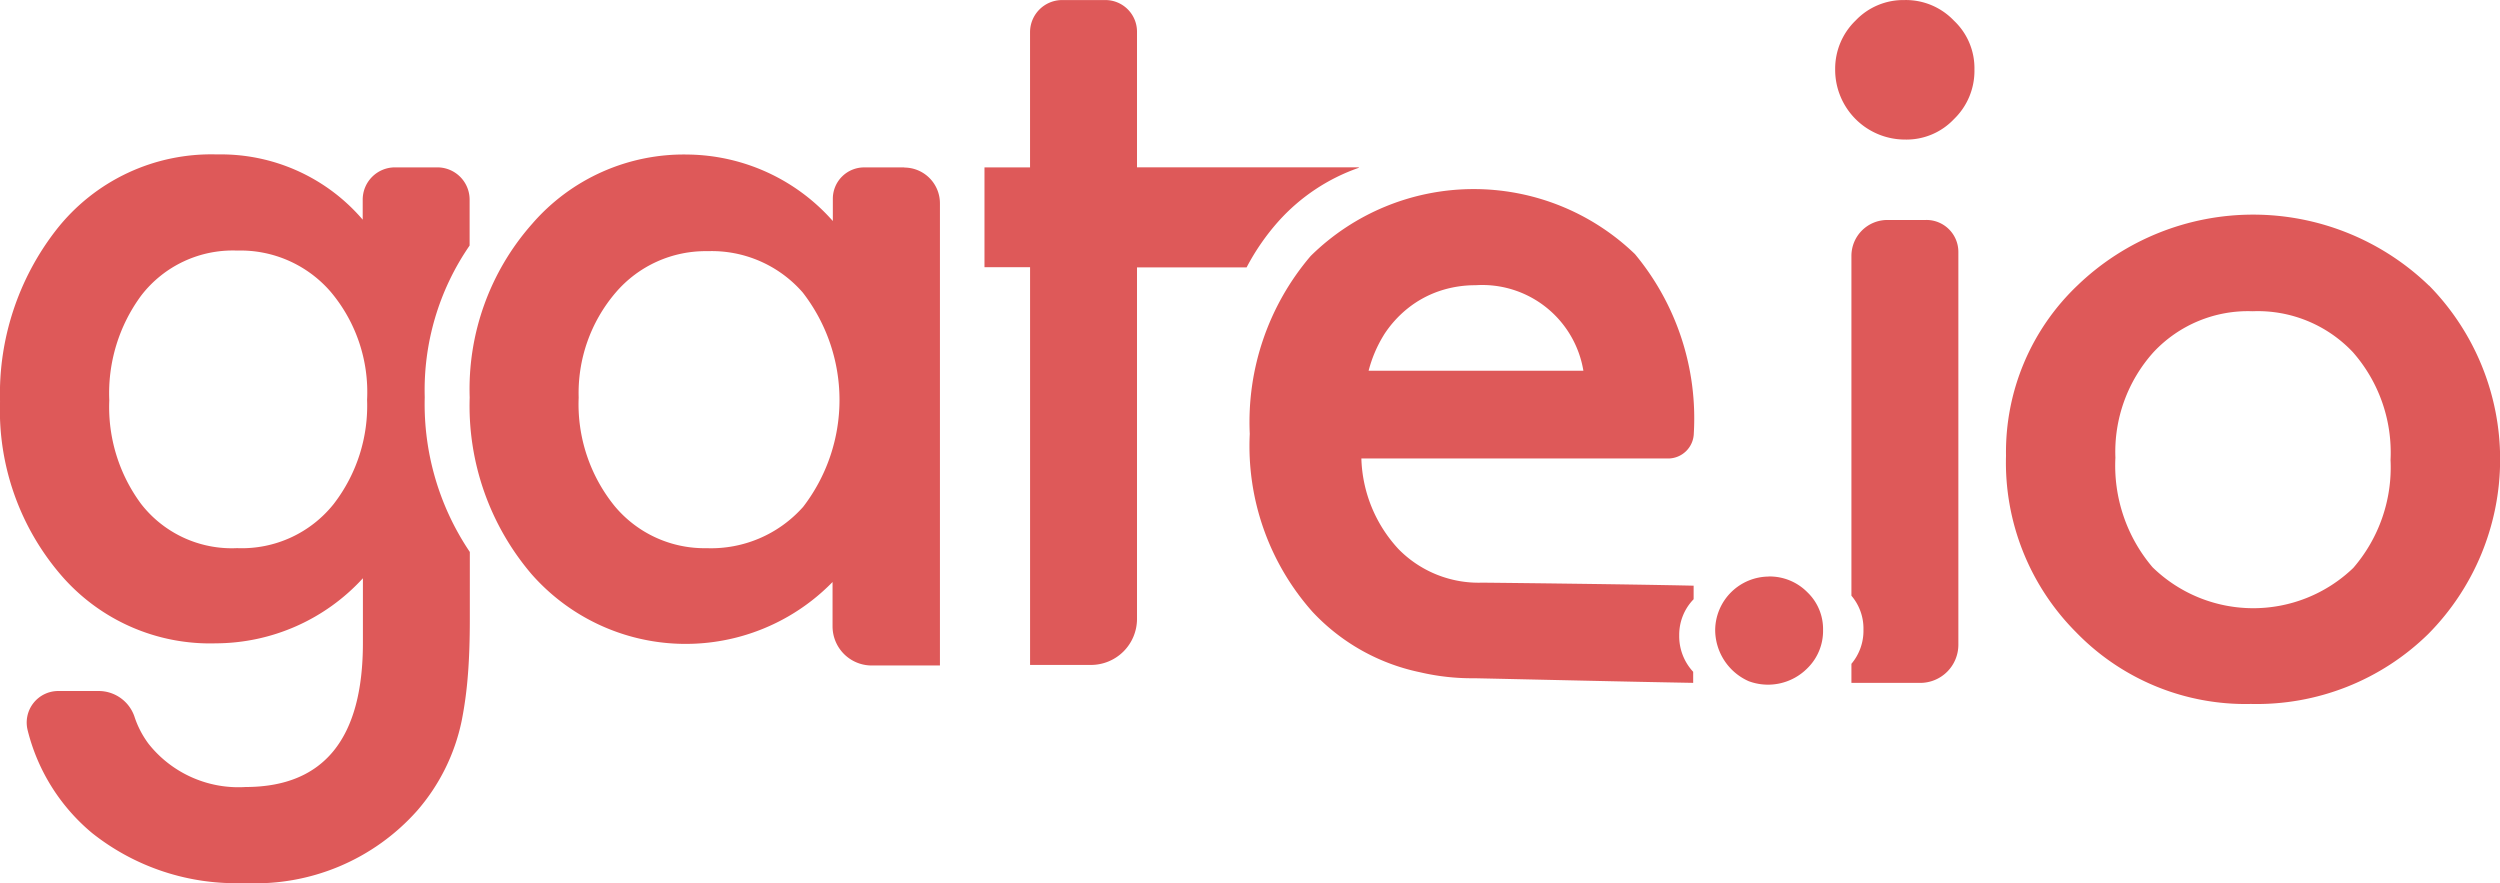 <svg xmlns="http://www.w3.org/2000/svg" width="95.802" height="33.836" viewBox="0 0 95.802 33.836">
  <g id="_1628145333378881743_gateio_h_4" data-name="1628145333378881743_gateio_h_4" transform="translate(-362.299 -128.998)">
    <path id="Pfad_9132" data-name="Pfad 9132" d="M430.085,151.092a2.069,2.069,0,0,0-2.059,2.04,2.156,2.156,0,0,0,1.283,1.969,2.122,2.122,0,0,0,2.245-.49,2,2,0,0,0,.606-1.47,1.95,1.95,0,0,0-.606-1.452,2.031,2.031,0,0,0-1.47-.6Zm-33.139-15.679h-1.532a1.2,1.2,0,0,0-1.2,1.2v.855a7.525,7.525,0,0,0-5.559-2.548,7.684,7.684,0,0,0-5.969,2.662,9.551,9.551,0,0,0-2.388,6.646,9.937,9.937,0,0,0,2.378,6.78,7.863,7.863,0,0,0,11.527.293V153a1.5,1.5,0,0,0,1.488,1.5h2.627v-17.7a1.369,1.369,0,0,0-1.37-1.381Zm-3.884,13.024a4.716,4.716,0,0,1-3.679,1.568,4.483,4.483,0,0,1-3.537-1.621,6.2,6.2,0,0,1-1.372-4.152,5.918,5.918,0,0,1,1.407-4.009,4.533,4.533,0,0,1,3.537-1.6,4.624,4.624,0,0,1,3.644,1.586,6.721,6.721,0,0,1,0,8.231Zm-12.767-10.032v-1.755a1.236,1.236,0,0,0-1.238-1.238h-1.621a1.236,1.236,0,0,0-1.238,1.238v.766a7.15,7.15,0,0,0-5.577-2.5,7.537,7.537,0,0,0-6.156,2.878,10.236,10.236,0,0,0-2.165,6.592,9.689,9.689,0,0,0,2.334,6.646,7.532,7.532,0,0,0,5.942,2.619,7.675,7.675,0,0,0,5.63-2.494v2.477q0,5.519-4.5,5.523a4.393,4.393,0,0,1-3.715-1.657,3.637,3.637,0,0,1-.543-1.051,1.448,1.448,0,0,0-1.372-.971h-1.55a1.209,1.209,0,0,0-1.167,1.505,7.464,7.464,0,0,0,2.468,3.937,8.859,8.859,0,0,0,5.844,1.917,8.29,8.29,0,0,0,6.61-2.769,7.59,7.59,0,0,0,1.71-3.448,14.811,14.811,0,0,0,.232-1.684c.054-.633.08-1.372.08-2.209V150.15a10.133,10.133,0,0,1-1.728-5.933,9.75,9.75,0,0,1,1.719-5.808Zm-5.194,9.888a4.5,4.5,0,0,1-3.715,1.71,4.4,4.4,0,0,1-3.679-1.693,6.235,6.235,0,0,1-1.22-3.973,6.3,6.3,0,0,1,1.22-4.009,4.429,4.429,0,0,1,3.679-1.728,4.565,4.565,0,0,1,3.59,1.586,5.96,5.96,0,0,1,1.39,4.133,6.16,6.16,0,0,1-1.265,3.973Zm39.269-12.864v-.018h-8.5v-5.2A1.213,1.213,0,0,0,404.66,129H403a1.232,1.232,0,0,0-1.229,1.229v5.185h-1.746v3.822h1.747v15.243h2.334a1.766,1.766,0,0,0,1.764-1.755V139.244h4.2a8.8,8.8,0,0,1,1.212-1.755,7.413,7.413,0,0,1,3.082-2.059ZM435.279,129a2.524,2.524,0,0,0-1.871.784,2.567,2.567,0,0,0-.784,1.862,2.676,2.676,0,0,0,2.682,2.7,2.5,2.5,0,0,0,1.871-.784,2.568,2.568,0,0,0,.784-1.9,2.5,2.5,0,0,0-.784-1.871A2.543,2.543,0,0,0,435.279,129Zm.837,8.428h-1.488a1.376,1.376,0,0,0-1.381,1.381v13.017a1.94,1.94,0,0,1,.461,1.3,1.963,1.963,0,0,1-.461,1.31v.731h2.637a1.462,1.462,0,0,0,1.461-1.461V138.647a1.224,1.224,0,0,0-1.229-1.22Zm19.26,2.512a9.706,9.706,0,0,0-13.452-.018,8.81,8.81,0,0,0-2.753,6.539,9.209,9.209,0,0,0,2.7,6.78,9.036,9.036,0,0,0,6.682,2.733,9.389,9.389,0,0,0,6.8-2.682,9.507,9.507,0,0,0,.027-13.354Zm-2.9,10.824a5.53,5.53,0,0,1-7.688-.027,6.009,6.009,0,0,1-1.425-4.2,5.709,5.709,0,0,1,1.461-4.044,4.957,4.957,0,0,1,3.8-1.568,5.009,5.009,0,0,1,3.839,1.568,5.824,5.824,0,0,1,1.443,4.133,5.888,5.888,0,0,1-1.434,4.143Z" fill="#de5959"/>
    <path id="Pfad_9133" data-name="Pfad 9133" d="M905.6,224.1a5.319,5.319,0,0,1-1.425-3.474h11.75a.987.987,0,0,0,.989-.962,9.848,9.848,0,0,0-2.254-6.869,8.9,8.9,0,0,0-12.428.071,9.8,9.8,0,0,0-2.334,6.816A9.563,9.563,0,0,0,902.3,226.5a7.813,7.813,0,0,0,4.116,2.316,8.743,8.743,0,0,0,2.1.231c2.922.062,5.461.125,8.374.177V228.8a2,2,0,0,1-.535-1.4,1.952,1.952,0,0,1,.552-1.381V225.5c-2.307-.054-7.884-.116-8.107-.116A4.3,4.3,0,0,1,905.6,224.1Zm-.57-8.2a4.226,4.226,0,0,1,.918-1.024,4.011,4.011,0,0,1,1.194-.659,4.279,4.279,0,0,1,1.408-.231,3.928,3.928,0,0,1,4.133,3.278h-8.231a4.954,4.954,0,0,1,.579-1.363Z" transform="translate(-489.707 -74.058)" fill="#de5959"/>
  </g>
</svg>
